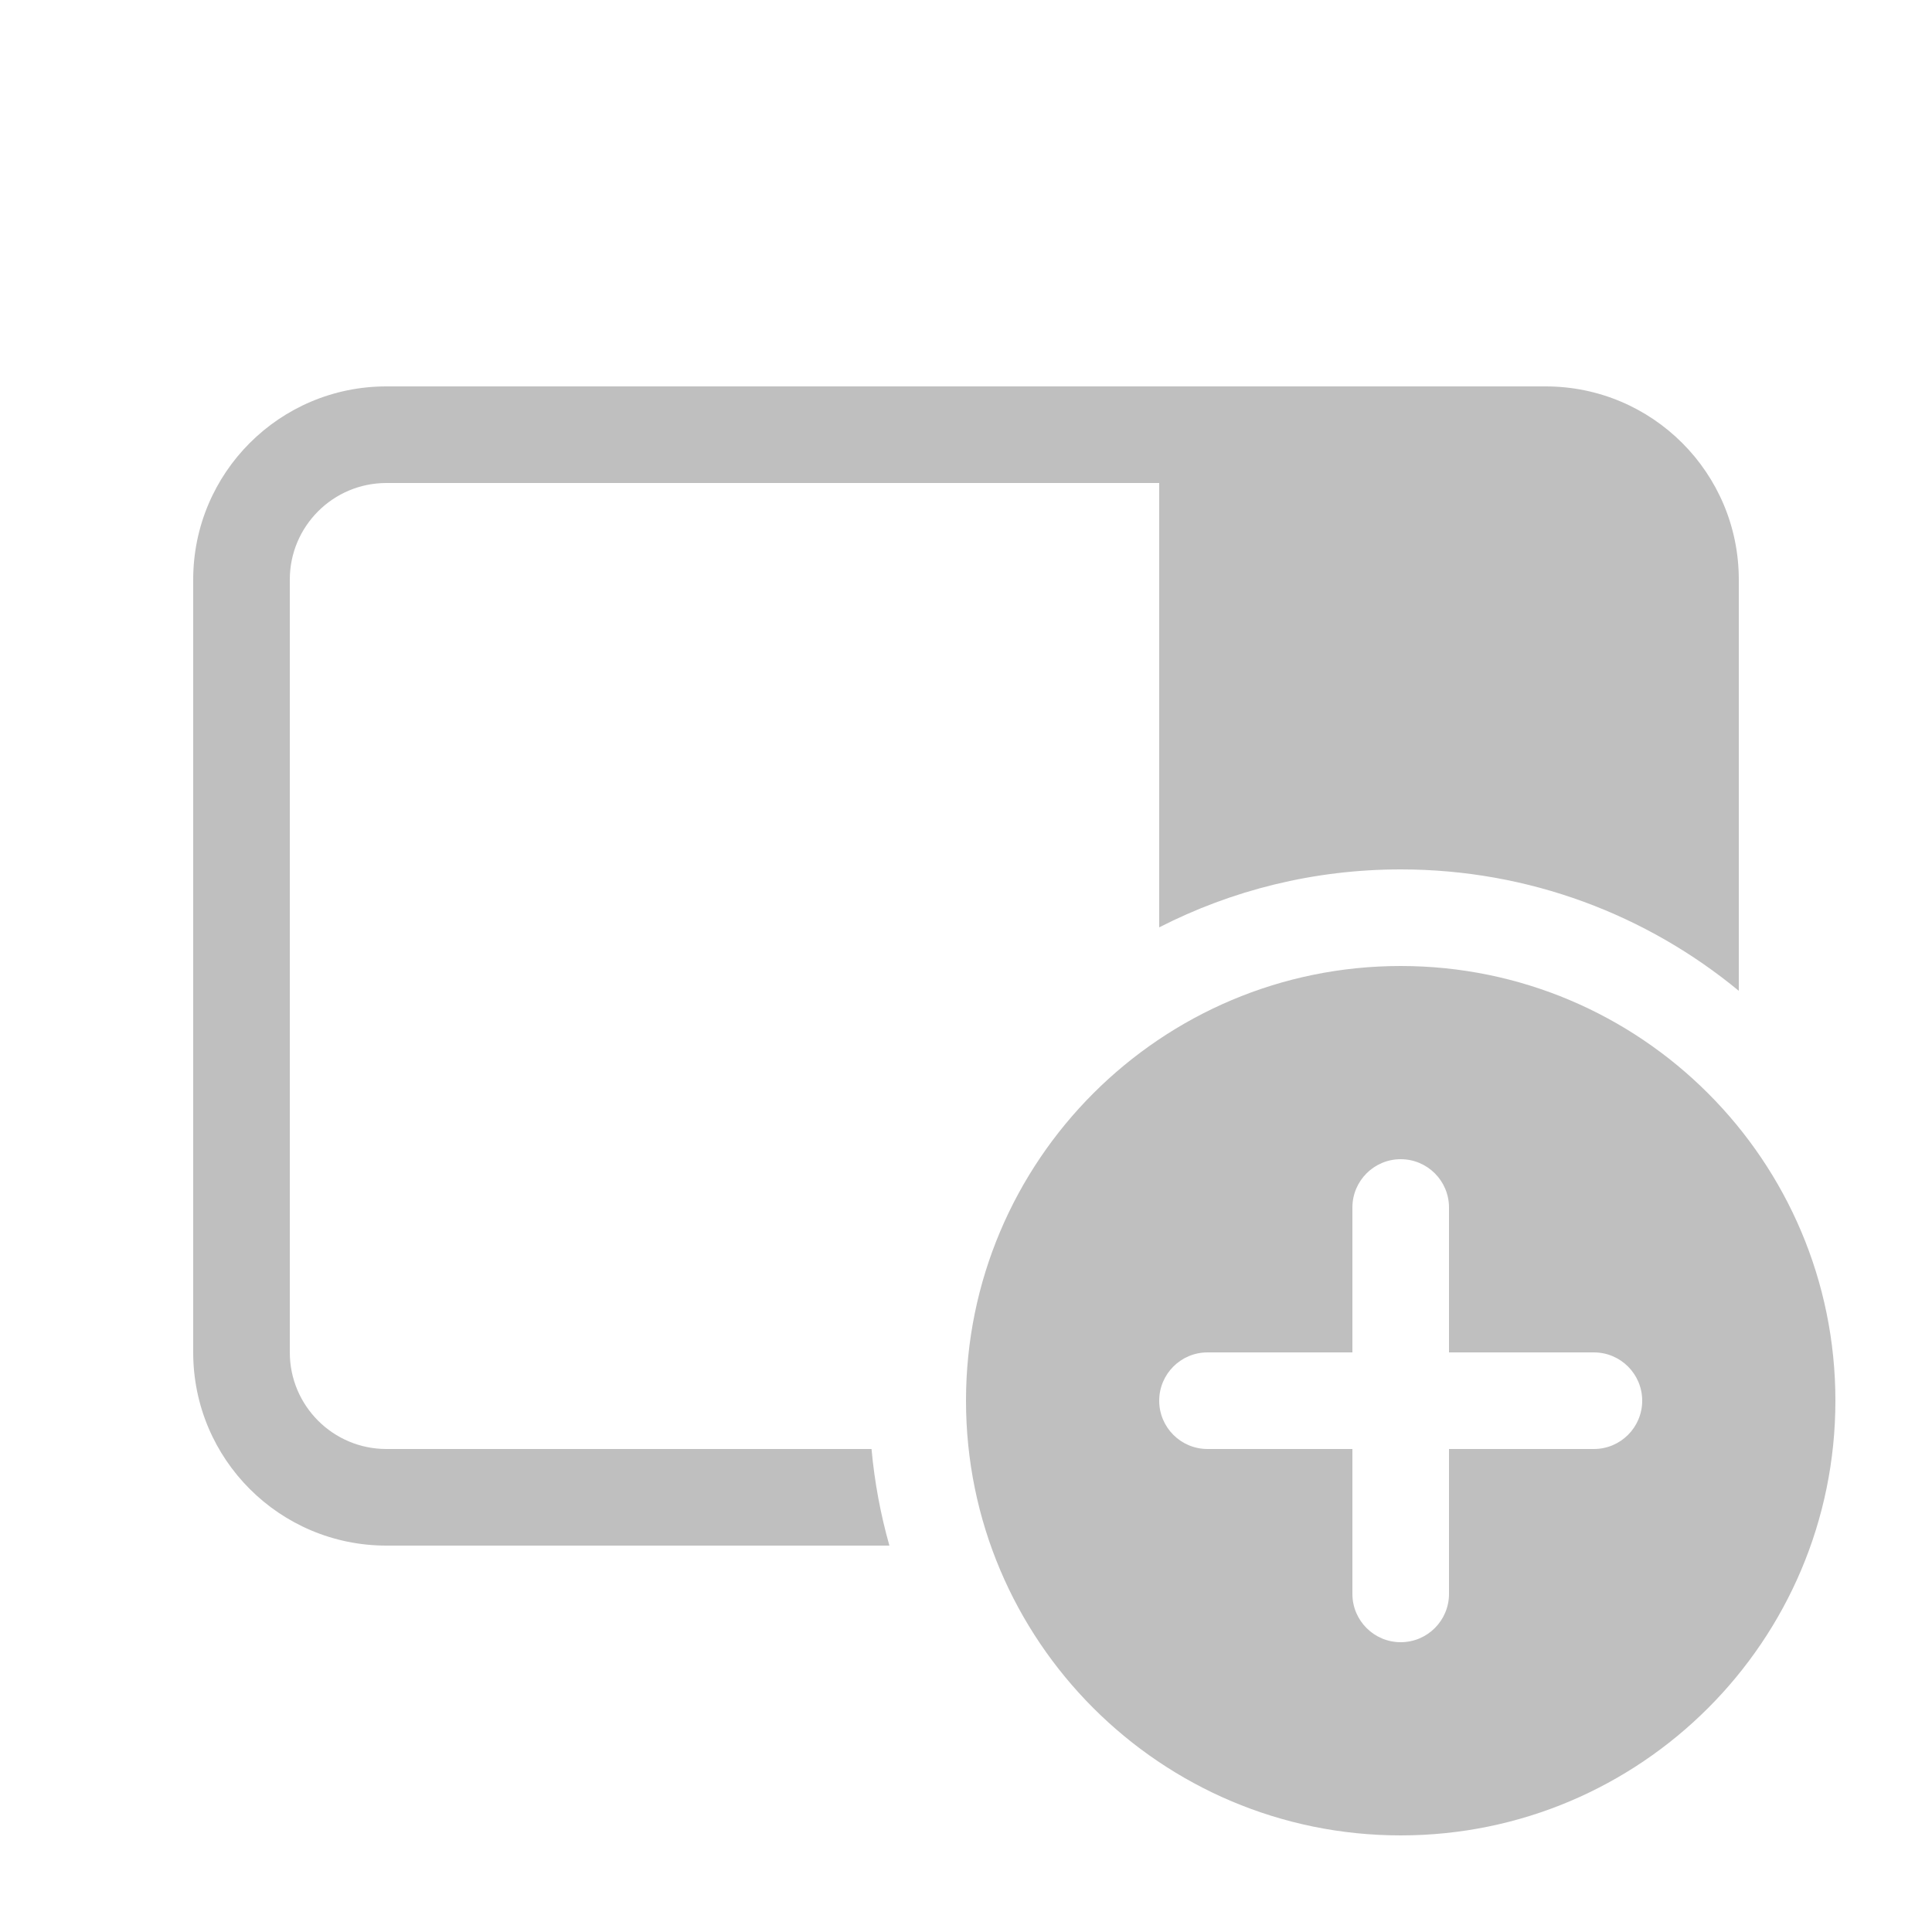 <svg width="512" height="512" viewBox="0 0 20 20" fill="none" xmlns="http://www.w3.org/2000/svg"><path d="M18 6C18 4.895 17.105 4 16 4H4C2.895 4 2 4.895 2 6V14C2 15.105 2.895 16 4 16H9.207C9.116 15.678 9.053 15.343 9.022 15H4C3.448 15 3 14.552 3 14V6C3 5.448 3.448 5 4 5H12V9.6C12.75 9.216 13.6 9 14.5 9C15.83 9 17.049 9.472 18 10.257V6ZM14.5 19C16.985 19 19 16.985 19 14.5C19 12.015 16.985 10 14.5 10C12.015 10 10 12.015 10 14.5C10 16.985 12.015 19 14.5 19ZM14.5 12C14.776 12 15 12.224 15 12.5V14H16.5C16.776 14 17 14.224 17 14.5C17 14.776 16.776 15 16.5 15H15V16.5C15 16.776 14.776 17 14.5 17C14.224 17 14 16.776 14 16.5V15H12.5C12.224 15 12 14.776 12 14.5C12 14.224 12.224 14 12.5 14H14V12.5C14 12.224 14.224 12 14.5 12Z" fill="#bfbfbf"/></svg>